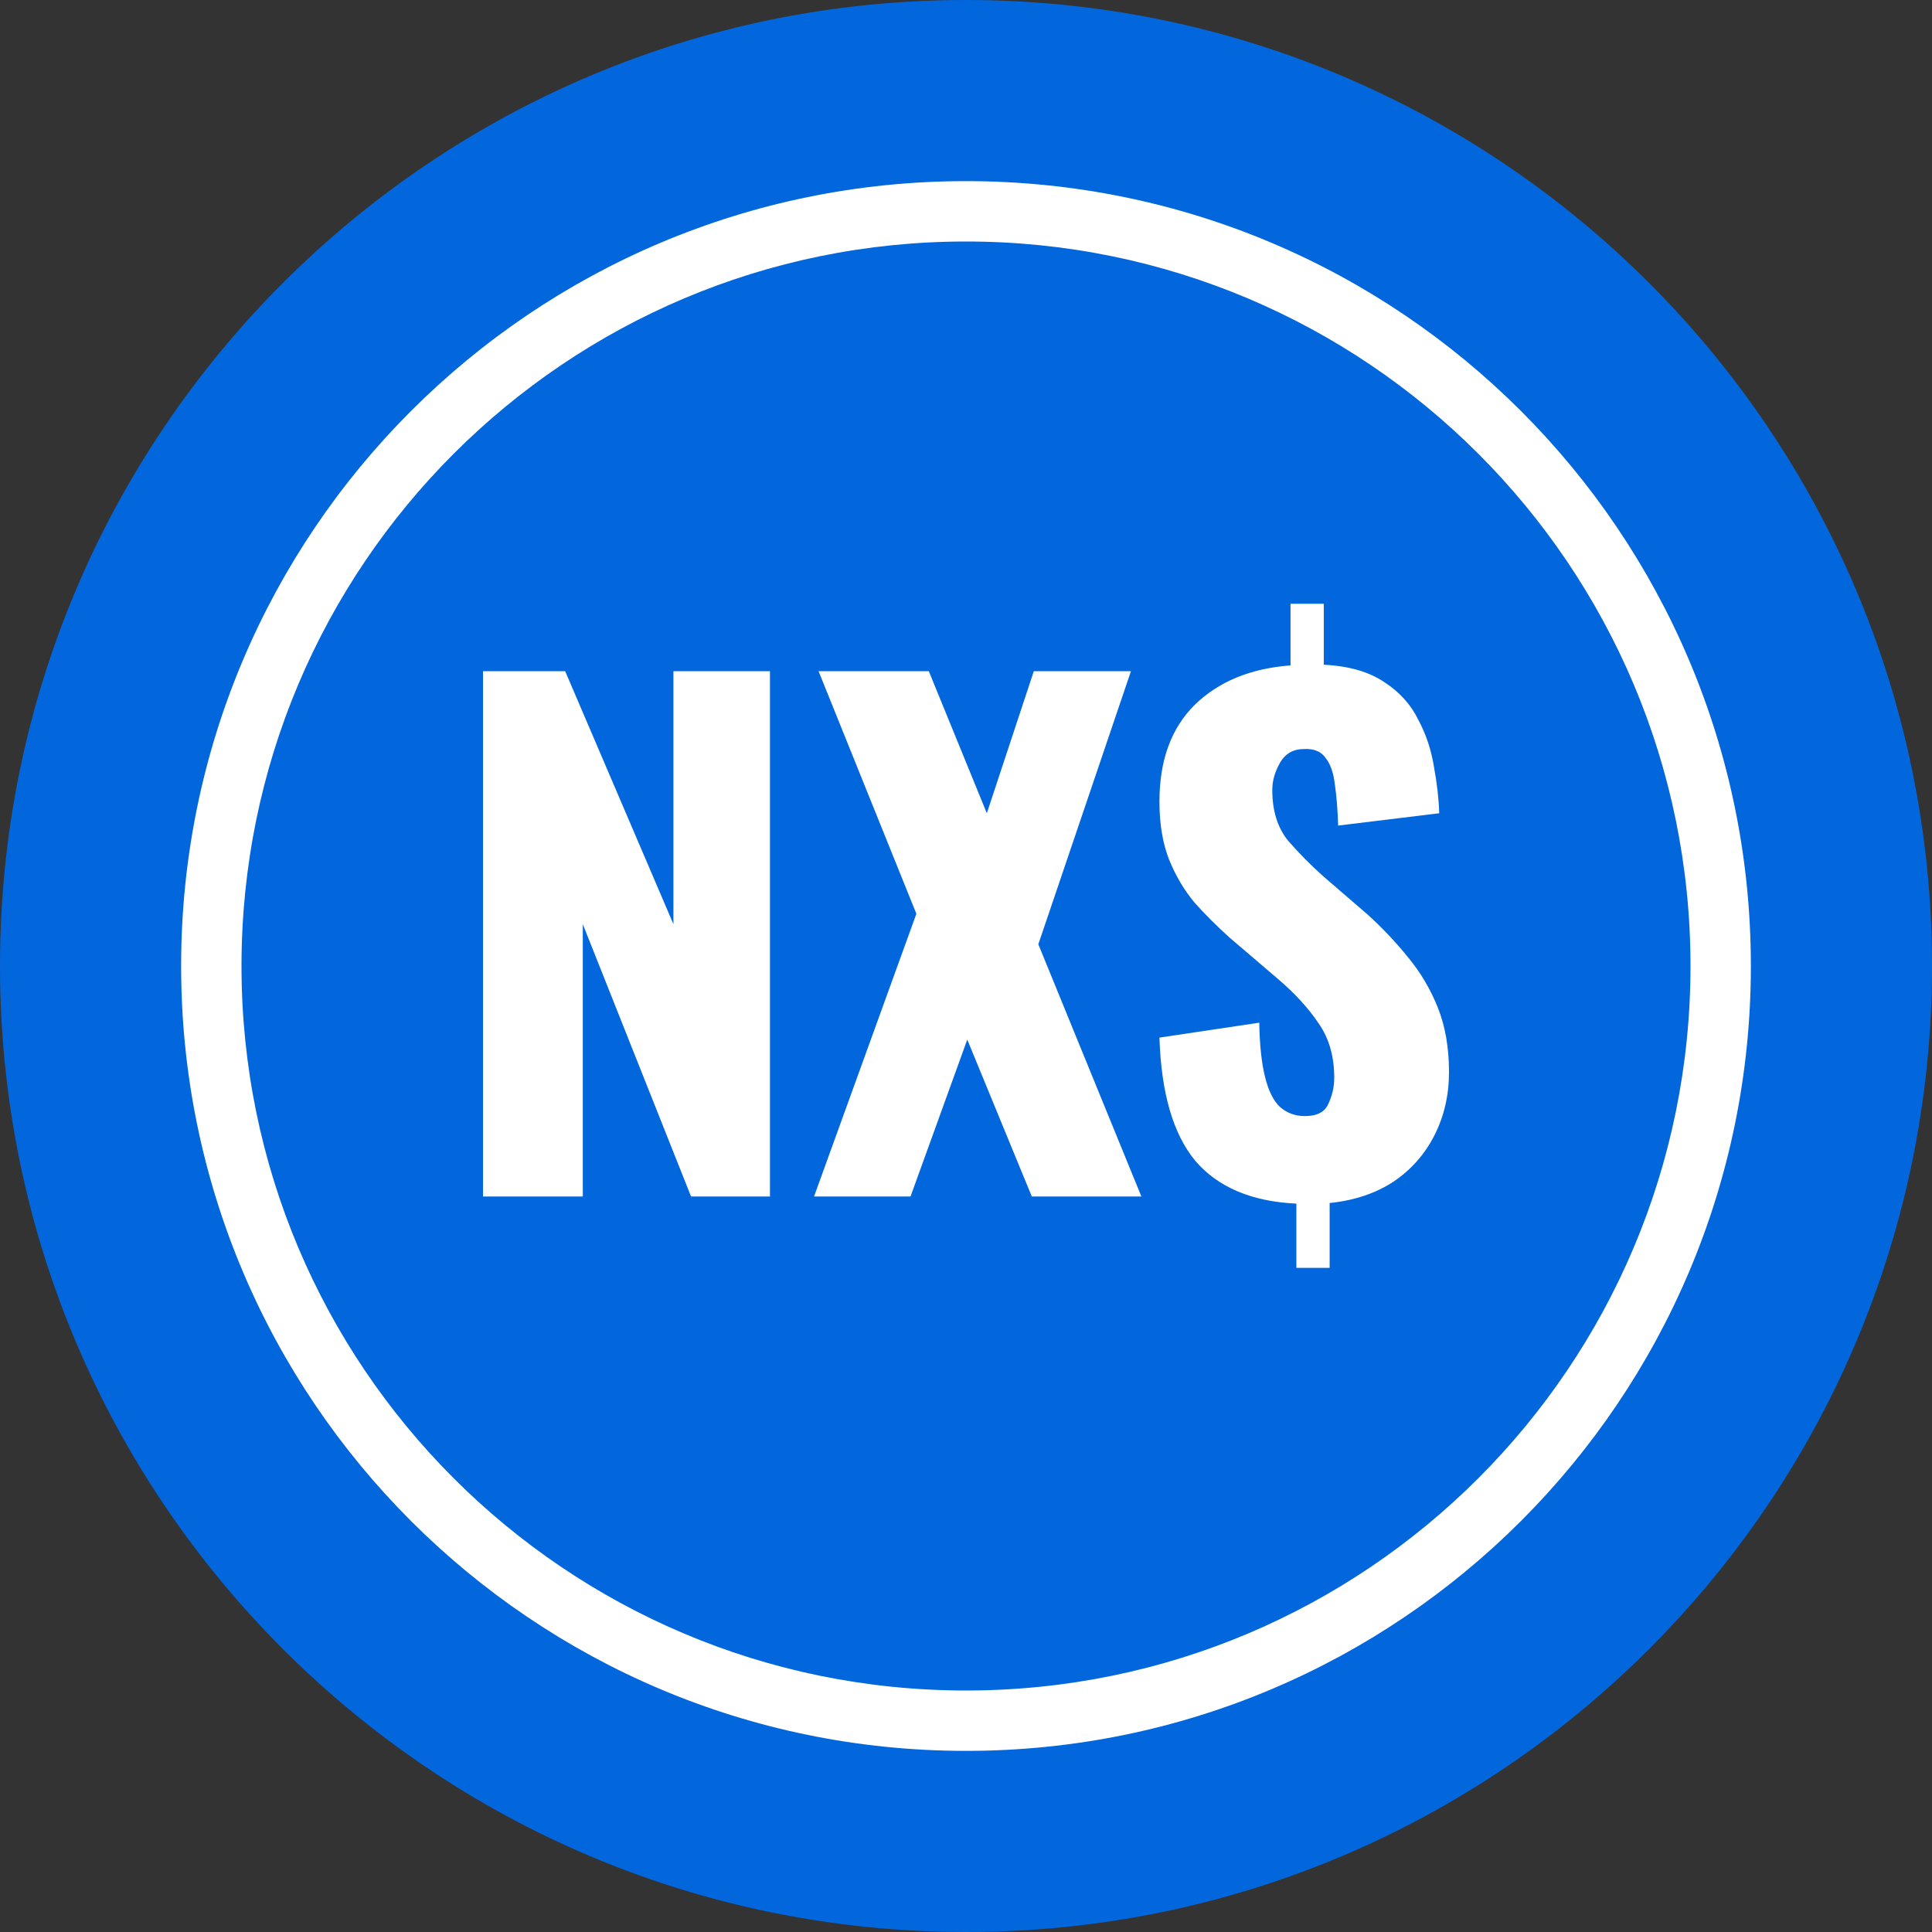 <svg width="32" height="32" viewBox="0 0 32 32" fill="none" xmlns="http://www.w3.org/2000/svg">
<rect x="0" y="0" width="32" height="32" fill="#333333" stroke="none"/>
<path d="M16 32C24.837 32 32 24.837 32 16C32 7.163 24.837 0 16 0C7.163 0 0 7.163 0 16C0 24.837 7.163 32 16 32Z" fill="#0267DD"/>
<path fill-rule="evenodd" clip-rule="evenodd" d="M16 28C22.627 28 28 22.627 28 16C28 9.373 22.627 4 16 4C9.373 4 4 9.373 4 16C4 22.627 9.373 28 16 28ZM29 16C29 23.18 23.18 29 16 29C8.82 29 3 23.18 3 16C3 8.82 8.82 3 16 3C23.18 3 29 8.82 29 16Z" fill="white"/>
<path d="M8 19.818V11.117H9.361L11.154 15.307V11.117H12.753V19.818H11.446L9.653 15.307V19.818H8Z" fill="white"/>
<path d="M13.483 19.818L15.178 15.135L13.558 11.117H15.384L16.345 13.47L17.123 11.117H18.732L17.198 15.64L18.905 19.818H17.09L16.021 17.219L15.081 19.818H13.483Z" fill="white"/>
<path d="M21.472 21V19.936C20.731 19.901 20.172 19.664 19.798 19.227C19.431 18.784 19.233 18.103 19.204 17.186L20.857 16.939C20.864 17.312 20.896 17.613 20.954 17.842C21.011 18.071 21.094 18.236 21.202 18.336C21.317 18.436 21.454 18.486 21.613 18.486C21.814 18.486 21.944 18.418 22.002 18.282C22.066 18.146 22.099 18.003 22.099 17.852C22.099 17.494 22.012 17.194 21.84 16.95C21.674 16.7 21.444 16.449 21.148 16.198L20.381 15.543C20.165 15.35 19.967 15.153 19.787 14.952C19.614 14.745 19.474 14.508 19.366 14.243C19.258 13.971 19.204 13.649 19.204 13.276C19.204 12.596 19.398 12.062 19.787 11.676C20.183 11.289 20.713 11.071 21.375 11.021V10H21.926V11.01C22.344 11.031 22.678 11.128 22.931 11.3C23.183 11.464 23.37 11.672 23.492 11.923C23.622 12.166 23.708 12.428 23.752 12.707C23.802 12.979 23.831 13.233 23.838 13.47L22.164 13.674C22.156 13.416 22.138 13.19 22.11 12.997C22.088 12.804 22.038 12.657 21.958 12.557C21.886 12.449 21.768 12.399 21.602 12.406C21.422 12.406 21.289 12.481 21.202 12.632C21.116 12.782 21.073 12.933 21.073 13.083C21.073 13.427 21.159 13.706 21.332 13.921C21.512 14.129 21.706 14.325 21.915 14.512L22.65 15.146C22.895 15.367 23.118 15.604 23.32 15.854C23.528 16.105 23.694 16.384 23.816 16.692C23.939 17 24 17.355 24 17.756C24 18.135 23.921 18.483 23.762 18.798C23.604 19.113 23.377 19.371 23.082 19.571C22.787 19.765 22.434 19.883 22.023 19.926V21H21.472Z" fill="white"/>
</svg>
